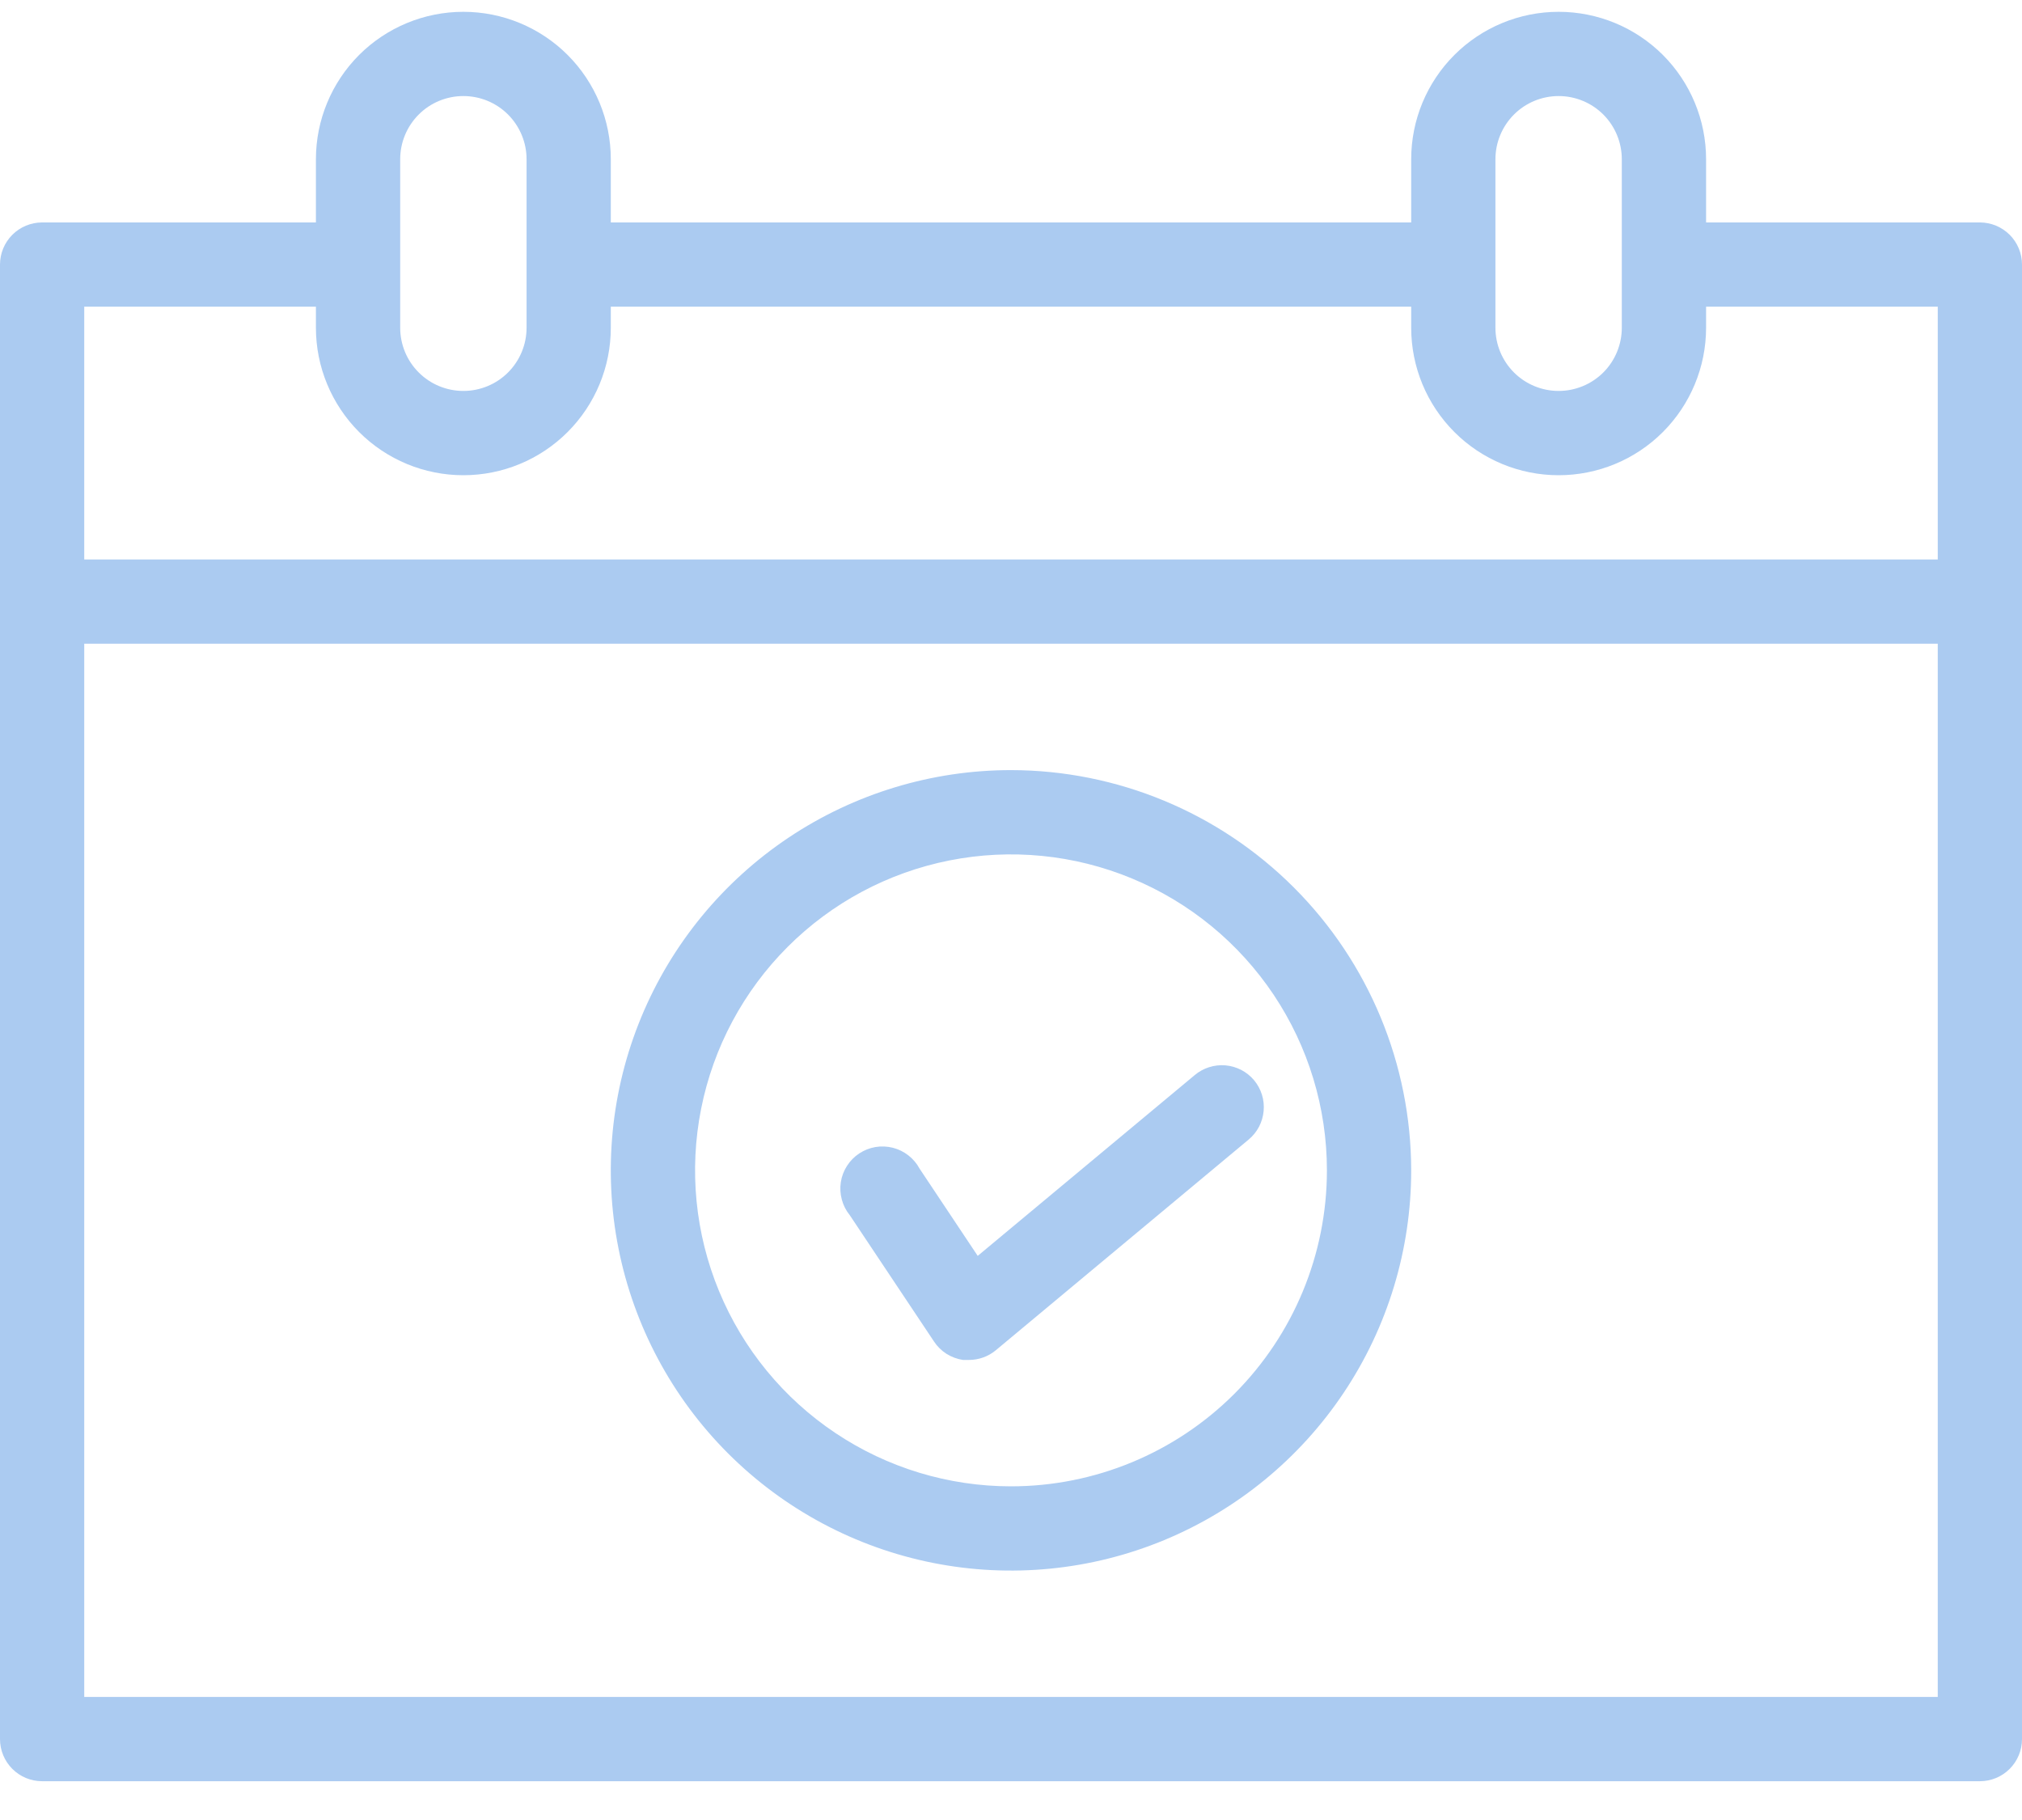 <svg width="50" height="45" viewBox="0 0 50 45" fill="none" xmlns="http://www.w3.org/2000/svg">
<path d="M48.958 5.5H42.188V3.937C42.188 2.97 41.803 2.043 41.12 1.359C40.436 0.676 39.509 0.292 38.542 0.292C37.575 0.292 36.647 0.676 35.964 1.359C35.28 2.043 34.896 2.97 34.896 3.937V5.5H15.104V3.937C15.104 2.97 14.72 2.043 14.036 1.359C13.353 0.676 12.425 0.292 11.458 0.292C10.491 0.292 9.564 0.676 8.88 1.359C8.197 2.043 7.812 2.97 7.812 3.937V5.5H1.042C0.765 5.5 0.5 5.61 0.305 5.805C0.11 6 0 6.265 0 6.542L0 43C0 43.276 0.11 43.541 0.305 43.736C0.5 43.932 0.765 44.041 1.042 44.041H48.958C49.235 44.041 49.499 43.932 49.695 43.736C49.89 43.541 50 43.276 50 43V6.542C50 6.265 49.89 6 49.695 5.805C49.499 5.61 49.235 5.5 48.958 5.5ZM36.979 3.937C36.979 3.523 37.144 3.126 37.437 2.832C37.73 2.539 38.127 2.375 38.542 2.375C38.956 2.375 39.353 2.539 39.647 2.832C39.94 3.126 40.104 3.523 40.104 3.937V8.104C40.104 8.518 39.94 8.916 39.647 9.209C39.353 9.502 38.956 9.666 38.542 9.666C38.127 9.666 37.73 9.502 37.437 9.209C37.144 8.916 36.979 8.518 36.979 8.104V3.937ZM9.896 3.937C9.896 3.523 10.06 3.126 10.354 2.832C10.646 2.539 11.044 2.375 11.458 2.375C11.873 2.375 12.27 2.539 12.563 2.832C12.856 3.126 13.021 3.523 13.021 3.937V8.104C13.021 8.518 12.856 8.916 12.563 9.209C12.27 9.502 11.873 9.666 11.458 9.666C11.044 9.666 10.646 9.502 10.354 9.209C10.06 8.916 9.896 8.518 9.896 8.104V3.937ZM7.812 7.583V8.104C7.812 9.071 8.197 9.998 8.88 10.682C9.564 11.366 10.491 11.75 11.458 11.75C12.425 11.75 13.353 11.366 14.036 10.682C14.72 9.998 15.104 9.071 15.104 8.104V7.583H34.896V8.104C34.896 9.071 35.28 9.998 35.964 10.682C36.647 11.366 37.575 11.75 38.542 11.75C39.509 11.75 40.436 11.366 41.12 10.682C41.803 9.998 42.188 9.071 42.188 8.104V7.583H47.917V13.833H2.083V7.583H7.812ZM2.083 41.958V15.916H47.917V41.958H2.083ZM25 19.041C23.043 19.041 21.13 19.622 19.502 20.709C17.875 21.797 16.606 23.342 15.857 25.15C15.108 26.959 14.912 28.948 15.294 30.868C15.676 32.788 16.619 34.551 18.003 35.935C19.387 37.319 21.15 38.261 23.069 38.643C24.989 39.025 26.979 38.829 28.787 38.08C30.595 37.331 32.141 36.062 33.228 34.435C34.316 32.808 34.896 30.895 34.896 28.937C34.893 26.314 33.85 23.798 31.994 21.943C30.139 20.088 27.624 19.044 25 19.041ZM25 36.75C23.455 36.75 21.944 36.292 20.66 35.433C19.375 34.575 18.373 33.355 17.782 31.927C17.191 30.5 17.036 28.929 17.338 27.413C17.639 25.898 18.383 24.506 19.476 23.413C20.568 22.32 21.96 21.576 23.476 21.275C24.991 20.974 26.562 21.128 27.99 21.72C29.417 22.311 30.637 23.312 31.496 24.597C32.354 25.882 32.812 27.392 32.812 28.937C32.812 31.009 31.989 32.996 30.524 34.462C29.059 35.927 27.072 36.75 25 36.75ZM31.01 26.708C31.098 26.813 31.164 26.935 31.205 27.066C31.246 27.197 31.26 27.334 31.247 27.471C31.235 27.607 31.195 27.74 31.132 27.861C31.068 27.982 30.98 28.09 30.875 28.177L24.625 33.385C24.438 33.541 24.202 33.625 23.958 33.625H23.812C23.667 33.603 23.528 33.551 23.404 33.473C23.28 33.394 23.174 33.289 23.094 33.166L21.01 30.041C20.919 29.929 20.853 29.798 20.816 29.658C20.778 29.518 20.77 29.372 20.792 29.229C20.814 29.085 20.866 28.948 20.945 28.826C21.023 28.704 21.125 28.6 21.246 28.52C21.367 28.44 21.503 28.386 21.646 28.361C21.789 28.337 21.935 28.343 22.076 28.378C22.216 28.413 22.348 28.478 22.462 28.567C22.577 28.656 22.671 28.768 22.74 28.896L24.177 31.052L29.542 26.583C29.646 26.495 29.767 26.428 29.898 26.387C30.028 26.345 30.166 26.33 30.302 26.341C30.438 26.353 30.571 26.391 30.693 26.454C30.814 26.517 30.922 26.603 31.01 26.708Z" fill="#ABCBF1"/>
</svg>

